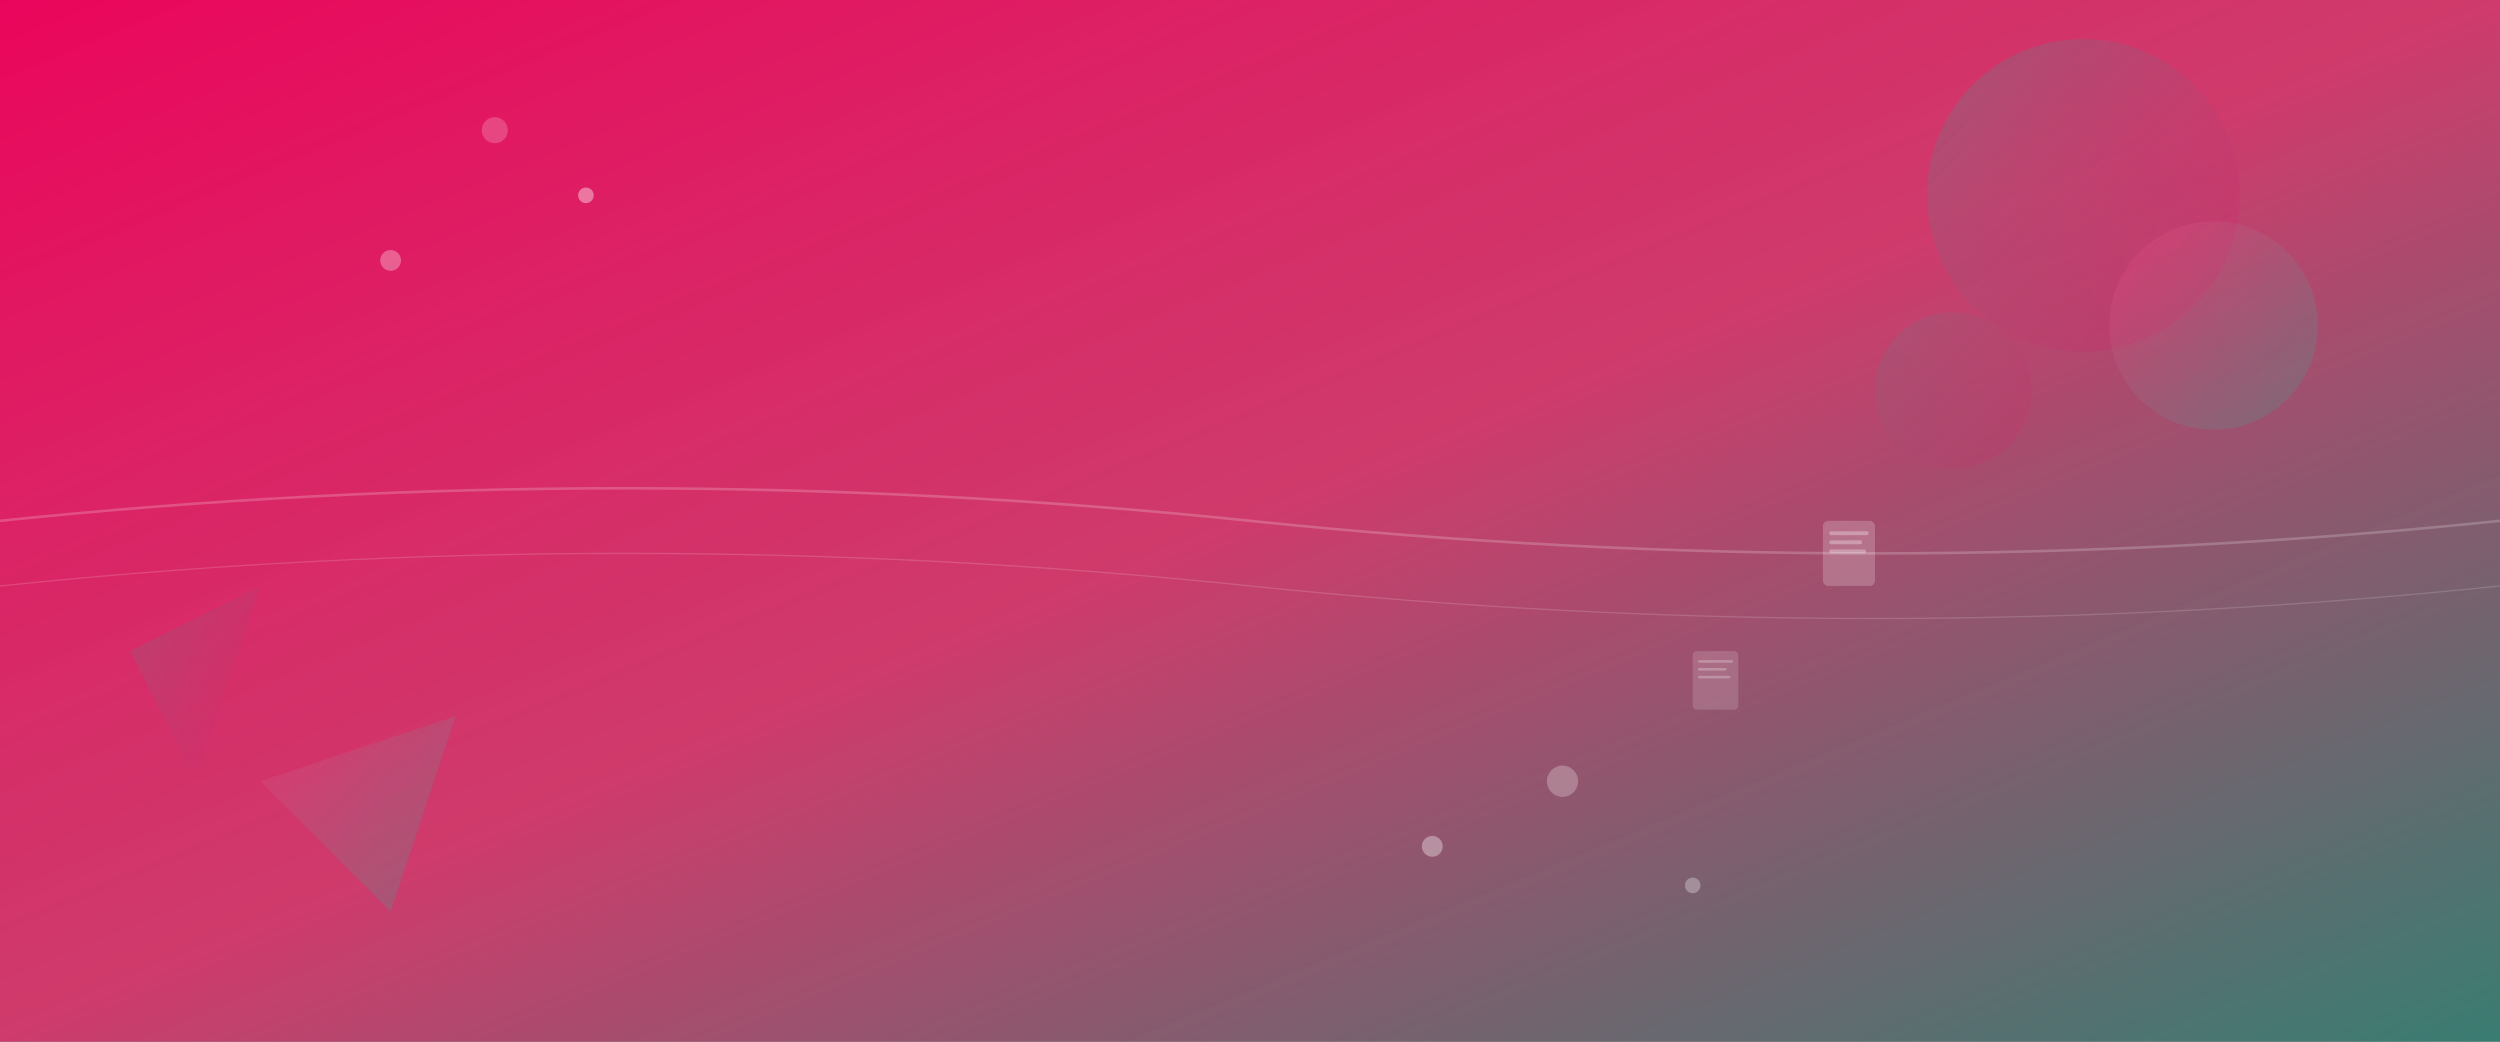 <svg width="1920" height="800" viewBox="0 0 1920 800" fill="none" xmlns="http://www.w3.org/2000/svg">
  <rect x="0" y="0" width="1920" height="800" fill="#333333" stroke="none"/>
  <defs>
    <linearGradient id="heroGradient" x1="0%" y1="0%" x2="100%" y2="100%">
      <stop offset="0%" style="stop-color:#FF0060;stop-opacity:0.9" />
      <stop offset="50%" style="stop-color:#F53D7A;stop-opacity:0.8" />
      <stop offset="100%" style="stop-color:#3C9C8C;stop-opacity:0.7" />
    </linearGradient>
    <linearGradient id="shapeGradient1" x1="0%" y1="0%" x2="100%" y2="100%">
      <stop offset="0%" style="stop-color:#3C9C8C;stop-opacity:0.3" />
      <stop offset="100%" style="stop-color:#FF0060;stop-opacity:0.2" />
    </linearGradient>
    <linearGradient id="shapeGradient2" x1="0%" y1="0%" x2="100%" y2="100%">
      <stop offset="0%" style="stop-color:#F53D7A;stop-opacity:0.4" />
      <stop offset="100%" style="stop-color:#3C9C8C;stop-opacity:0.3" />
    </linearGradient>
  </defs>
  
  <!-- Background -->
  <rect width="1920" height="800" fill="url(#heroGradient)"/>
  
  <!-- Geometric Shapes -->
  <circle cx="1600" cy="150" r="120" fill="url(#shapeGradient1)"/>
  <circle cx="1700" cy="250" r="80" fill="url(#shapeGradient2)"/>
  <circle cx="1500" cy="300" r="60" fill="url(#shapeGradient1)" opacity="0.6"/>
  
  <polygon points="200,600 350,550 300,700" fill="url(#shapeGradient2)"/>
  <polygon points="100,500 200,450 150,600" fill="url(#shapeGradient1)" opacity="0.7"/>
  
  <!-- Book/Education Icons -->
  <g transform="translate(1400, 400)">
    <rect x="0" y="0" width="40" height="50" rx="4" fill="white" opacity="0.2"/>
    <rect x="5" y="8" width="30" height="3" rx="1" fill="white" opacity="0.3"/>
    <rect x="5" y="15" width="25" height="3" rx="1" fill="white" opacity="0.3"/>
    <rect x="5" y="22" width="28" height="3" rx="1" fill="white" opacity="0.3"/>
  </g>
  
  <g transform="translate(1300, 500)">
    <rect x="0" y="0" width="35" height="45" rx="3" fill="white" opacity="0.15"/>
    <rect x="4" y="7" width="27" height="2" rx="1" fill="white" opacity="0.25"/>
    <rect x="4" y="13" width="22" height="2" rx="1" fill="white" opacity="0.25"/>
    <rect x="4" y="19" width="25" height="2" rx="1" fill="white" opacity="0.25"/>
  </g>
  
  <!-- Floating Elements -->
  <circle cx="300" cy="200" r="8" fill="white" opacity="0.3"/>
  <circle cx="450" cy="150" r="6" fill="white" opacity="0.4"/>
  <circle cx="380" cy="100" r="10" fill="white" opacity="0.2"/>
  
  <circle cx="1200" cy="600" r="12" fill="white" opacity="0.25"/>
  <circle cx="1100" cy="650" r="8" fill="white" opacity="0.35"/>
  <circle cx="1300" cy="680" r="6" fill="white" opacity="0.3"/>
  
  <!-- Abstract Lines -->
  <path d="M0,400 Q480,350 960,400 T1920,400" stroke="white" stroke-width="2" fill="none" opacity="0.2"/>
  <path d="M0,450 Q480,400 960,450 T1920,450" stroke="white" stroke-width="1" fill="none" opacity="0.15"/>
</svg>